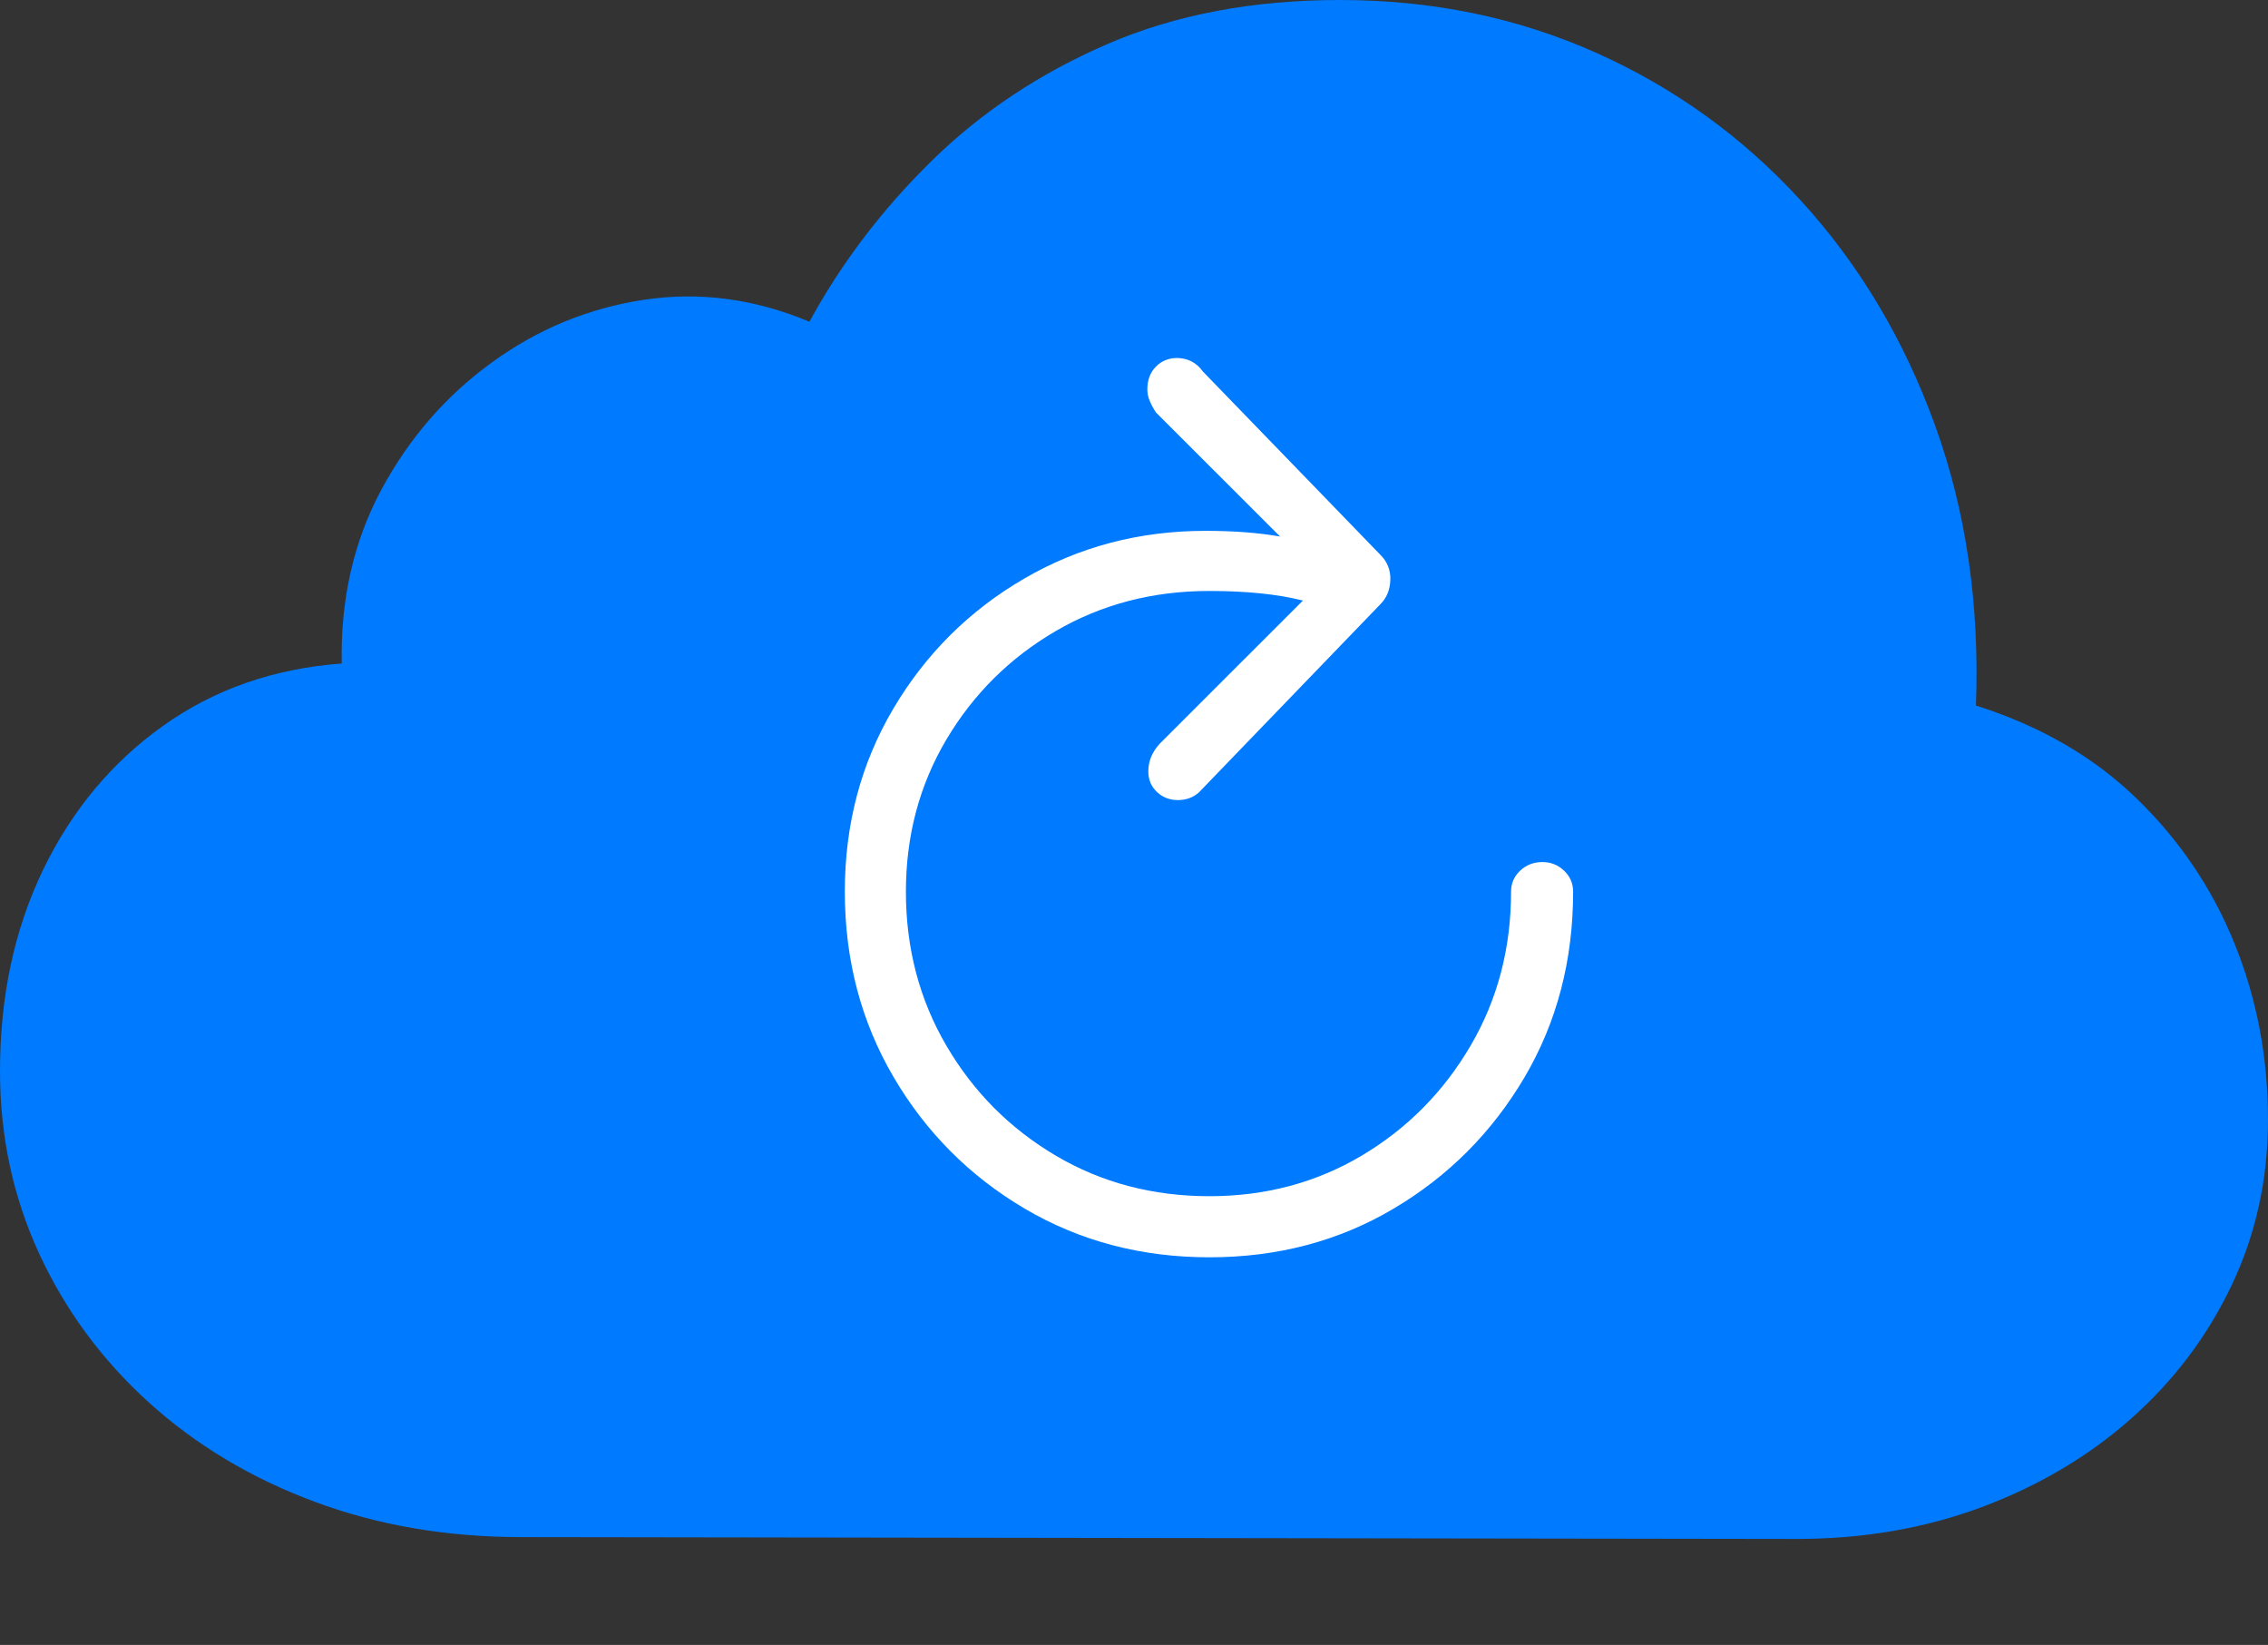 <?xml version="1.0" encoding="UTF-8"?>
<!--Generator: Apple Native CoreSVG 175-->
<!DOCTYPE svg
PUBLIC "-//W3C//DTD SVG 1.1//EN"
       "http://www.w3.org/Graphics/SVG/1.1/DTD/svg11.dtd">
<svg version="1.1" xmlns="http://www.w3.org/2000/svg" xmlns:xlink="http://www.w3.org/1999/xlink" width="23.203" height="16.826">
 <rect width="100%" height="100%" fill="#333333" stroke="none"/>
 <g>
  <rect height="16.826" opacity="0" width="23.203" x="0" y="0"/>
  <path d="M18.379 15.742Q19.404 15.742 20.278 15.415Q21.152 15.088 21.807 14.507Q22.461 13.926 22.832 13.145Q23.203 12.363 23.203 11.455Q23.203 10.498 22.861 9.653Q22.52 8.809 21.86 8.169Q21.201 7.529 20.215 7.217Q20.273 5.664 19.795 4.346Q19.316 3.027 18.423 2.051Q17.529 1.074 16.323 0.537Q15.117 0 13.711 0Q12.373 0 11.333 0.449Q10.293 0.898 9.531 1.646Q8.77 2.393 8.281 3.291Q7.441 2.939 6.592 3.066Q5.742 3.193 5.034 3.706Q4.326 4.219 3.901 5.01Q3.477 5.801 3.496 6.787Q2.451 6.865 1.665 7.427Q0.879 7.988 0.439 8.901Q0 9.814 0 10.957Q0 11.953 0.4 12.822Q0.801 13.691 1.523 14.346Q2.246 15 3.218 15.361Q4.189 15.723 5.332 15.723Z" fill="#007aff"/>
  <path d="M8.643 9.121Q8.643 8.086 9.141 7.246Q9.639 6.406 10.479 5.918Q11.318 5.43 12.334 5.43Q12.539 5.43 12.734 5.444Q12.93 5.459 13.096 5.488L11.826 4.219Q11.787 4.16 11.763 4.102Q11.738 4.043 11.738 3.984Q11.738 3.838 11.826 3.75Q11.914 3.662 12.041 3.662Q12.119 3.662 12.188 3.696Q12.256 3.73 12.305 3.799L14.121 5.674Q14.229 5.781 14.224 5.933Q14.219 6.084 14.121 6.182L12.266 8.105Q12.178 8.184 12.051 8.184Q11.924 8.184 11.836 8.101Q11.748 8.018 11.748 7.891Q11.748 7.734 11.865 7.607L13.33 6.143Q12.94 6.045 12.373 6.045Q11.504 6.045 10.801 6.455Q10.098 6.865 9.683 7.563Q9.268 8.262 9.268 9.121Q9.268 9.99 9.683 10.698Q10.098 11.406 10.801 11.821Q11.504 12.236 12.373 12.236Q13.232 12.236 13.931 11.821Q14.629 11.406 15.044 10.698Q15.459 9.99 15.459 9.121Q15.459 8.994 15.552 8.906Q15.645 8.818 15.781 8.818Q15.908 8.818 16.001 8.906Q16.094 8.994 16.094 9.121Q16.094 10.176 15.596 11.021Q15.098 11.865 14.258 12.363Q13.418 12.861 12.373 12.861Q11.328 12.861 10.483 12.363Q9.639 11.865 9.141 11.016Q8.643 10.166 8.643 9.121Z" fill="#ffffff"/>
 </g>
</svg>
